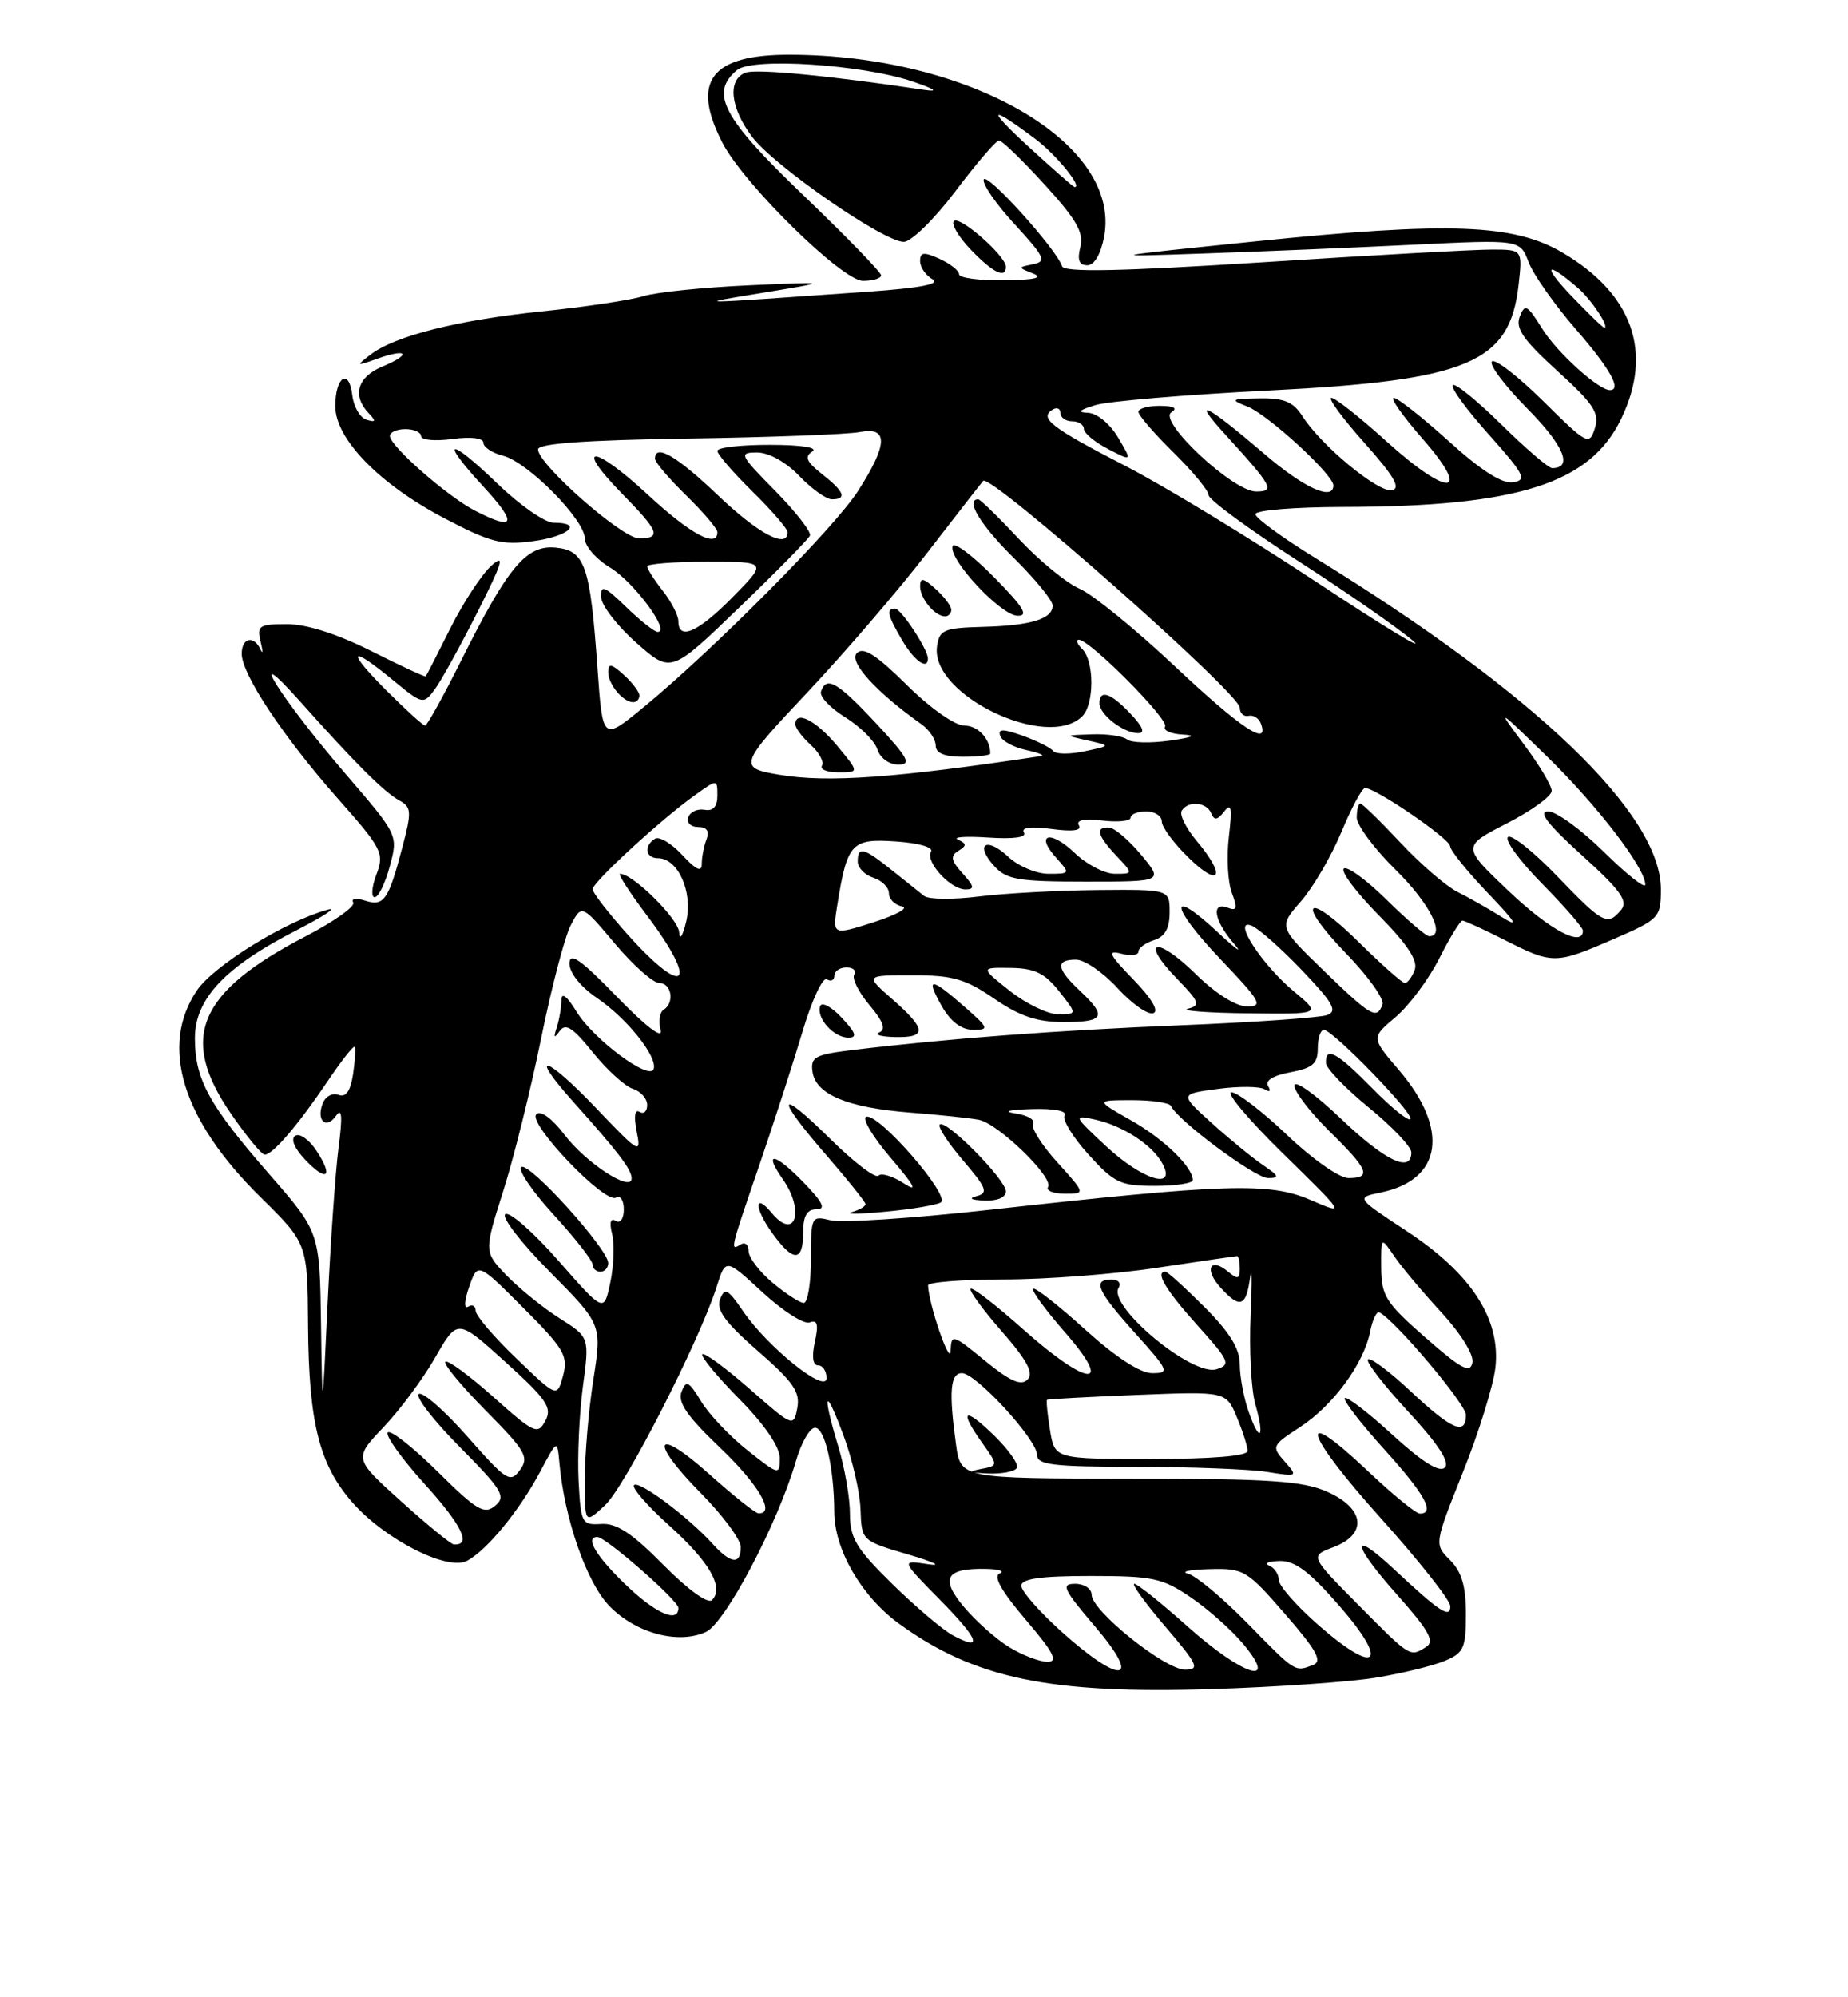<?xml version="1.0" encoding="UTF-8" standalone="no"?>
<!DOCTYPE svg PUBLIC "-//W3C//DTD SVG 1.1//EN" "http://www.w3.org/Graphics/SVG/1.1/DTD/svg11.dtd" >
<svg xmlns="http://www.w3.org/2000/svg" xmlns:xlink="http://www.w3.org/1999/xlink" version="1.1" viewBox="0 0 237 256">
 <g >
 <path fill="currentColor"
d=" M 176.50 215.02 C 179.80 214.48 183.74 213.52 185.25 212.89 C 187.72 211.87 188.00 211.26 188.00 206.88 C 188.00 203.30 187.46 201.46 185.96 199.96 C 183.93 197.93 183.93 197.93 187.61 188.71 C 189.64 183.65 191.51 177.61 191.78 175.30 C 192.48 169.07 188.69 163.24 180.43 157.81 C 173.89 153.50 173.89 153.50 177.06 152.85 C 184.95 151.24 185.92 144.77 179.41 137.16 C 175.85 133.00 175.85 133.00 178.97 130.37 C 180.69 128.92 183.21 125.55 184.57 122.87 C 185.92 120.19 187.27 118.00 187.55 118.00 C 187.83 118.00 190.29 119.13 193.00 120.50 C 199.12 123.60 199.49 123.60 206.93 120.37 C 212.81 117.82 213.00 117.62 213.00 113.98 C 213.00 104.31 196.88 88.85 168.75 71.56 C 164.49 68.94 161.00 66.39 161.00 65.90 C 161.00 65.40 166.06 64.99 172.25 64.98 C 194.62 64.94 203.88 62.01 207.90 53.70 C 212.04 45.15 209.39 37.66 200.35 32.36 C 194.10 28.70 185.79 28.40 161.00 30.94 C 141.50 32.94 141.50 32.94 154.50 32.49 C 161.65 32.25 173.67 31.74 181.22 31.37 C 194.94 30.70 194.94 30.70 196.04 33.60 C 196.64 35.19 199.36 39.05 202.07 42.17 C 206.48 47.24 208.03 50.00 206.46 50.00 C 204.99 50.00 199.63 45.13 197.76 42.10 C 195.87 39.06 195.56 38.89 194.90 40.59 C 194.33 42.09 195.36 43.58 199.72 47.54 C 204.41 51.80 205.15 52.94 204.53 54.90 C 203.82 57.13 203.55 56.99 197.92 51.42 C 194.69 48.23 191.73 45.94 191.33 46.33 C 190.94 46.73 193.01 49.47 195.93 52.43 C 200.58 57.14 201.76 60.00 199.05 60.00 C 198.59 60.00 195.66 57.48 192.54 54.41 C 189.41 51.33 186.61 49.06 186.31 49.36 C 186.00 49.66 188.09 52.52 190.94 55.70 C 195.51 60.82 195.87 61.54 194.04 61.82 C 192.66 62.04 189.93 60.30 185.82 56.57 C 182.43 53.51 179.25 51.00 178.75 51.00 C 178.25 51.00 179.92 53.36 182.45 56.25 C 188.88 63.59 185.81 63.81 177.82 56.58 C 174.43 53.51 171.25 51.00 170.75 51.00 C 170.25 51.00 172.15 53.59 174.97 56.75 C 178.78 61.02 179.70 62.59 178.51 62.83 C 176.79 63.19 169.41 57.10 167.02 53.33 C 165.85 51.50 164.68 51.01 161.52 51.06 C 157.83 51.12 157.70 51.21 160.00 52.12 C 162.62 53.15 171.00 60.84 171.00 62.21 C 171.00 64.26 167.25 62.56 162.14 58.17 C 154.72 51.82 152.65 50.77 157.05 55.60 C 163.22 62.37 163.57 63.00 161.08 63.00 C 158.13 63.00 148.46 53.96 150.22 52.85 C 151.06 52.31 150.56 52.03 148.75 52.02 C 147.24 52.01 146.00 52.36 146.00 52.79 C 146.00 53.23 148.03 55.57 150.50 58.00 C 152.97 60.43 155.00 62.89 155.00 63.46 C 155.00 64.03 160.14 67.81 166.42 71.86 C 172.70 75.91 179.34 80.52 181.17 82.10 C 183.00 83.68 177.53 80.35 169.00 74.71 C 160.47 69.07 149.36 62.31 144.29 59.70 C 134.81 54.81 133.23 53.59 134.98 52.51 C 135.54 52.16 136.00 52.36 136.00 52.94 C 136.00 53.52 136.68 54.00 137.50 54.00 C 138.32 54.00 139.00 54.44 139.00 54.97 C 139.00 55.51 140.40 56.67 142.10 57.55 C 145.21 59.16 145.21 59.16 143.39 56.08 C 142.36 54.33 140.69 52.96 139.53 52.91 C 138.09 52.85 138.36 52.57 140.50 51.92 C 142.15 51.42 152.17 50.58 162.77 50.05 C 188.33 48.76 193.62 46.52 194.75 36.54 C 195.26 32.00 195.26 32.00 191.38 31.99 C 189.25 31.98 176.04 32.71 162.04 33.61 C 143.69 34.78 136.48 34.93 136.21 34.13 C 135.47 31.90 126.51 21.98 126.16 23.01 C 125.97 23.59 127.76 26.19 130.15 28.77 C 133.98 32.94 134.25 33.52 132.49 33.87 C 130.51 34.27 130.51 34.27 132.50 35.06 C 133.86 35.61 132.66 35.88 128.75 35.93 C 125.59 35.97 123.00 35.62 123.00 35.16 C 123.00 34.70 121.88 33.81 120.50 33.18 C 118.47 32.26 118.00 32.31 118.00 33.47 C 118.00 34.26 118.72 35.30 119.60 35.80 C 120.68 36.40 118.01 36.91 111.46 37.38 C 87.95 39.03 88.75 39.02 98.00 37.50 C 106.50 36.10 106.50 36.10 96.01 36.57 C 90.25 36.83 84.17 37.45 82.51 37.96 C 80.86 38.47 75.00 39.34 69.50 39.91 C 58.64 41.03 50.60 43.06 47.48 45.48 C 45.62 46.92 45.67 46.95 48.39 45.98 C 52.30 44.58 52.83 45.41 49.03 46.99 C 45.85 48.30 45.14 50.69 47.25 52.93 C 48.26 53.99 48.21 54.16 47.00 53.80 C 46.17 53.55 45.36 52.14 45.18 50.66 C 44.77 47.13 43.00 48.27 43.00 52.06 C 43.00 56.24 48.61 62.02 56.90 66.38 C 62.91 69.54 64.36 69.91 68.39 69.36 C 72.95 68.74 74.87 67.00 71.00 67.00 C 69.89 67.00 66.66 64.76 63.82 62.01 C 57.46 55.89 56.27 56.17 62.04 62.42 C 66.41 67.17 66.05 68.11 60.89 65.44 C 57.35 63.61 50.00 57.16 50.00 55.88 C 50.00 55.40 50.90 55.00 52.00 55.00 C 53.10 55.00 54.00 55.41 54.00 55.90 C 54.00 56.40 55.80 56.57 58.00 56.27 C 60.41 55.95 62.00 56.14 62.00 56.76 C 62.00 57.32 63.14 58.07 64.53 58.42 C 67.68 59.21 75.00 66.62 75.00 69.02 C 75.00 70.00 76.46 71.68 78.25 72.75 C 81.28 74.57 86.04 81.00 84.35 81.00 C 83.94 81.00 82.11 79.56 80.30 77.80 C 77.50 75.09 77.01 74.90 77.09 76.55 C 77.15 77.62 79.18 80.26 81.62 82.40 C 86.05 86.31 86.05 86.31 94.77 77.90 C 99.57 73.28 103.66 69.12 103.87 68.65 C 104.07 68.19 102.06 65.60 99.40 62.90 C 94.84 58.27 94.71 58.00 97.10 58.00 C 98.60 58.00 100.79 59.22 102.50 61.00 C 104.08 62.65 105.96 64.00 106.69 64.00 C 108.67 64.00 108.28 63.01 105.42 60.76 C 103.42 59.19 103.14 58.53 104.17 57.88 C 104.97 57.37 102.82 57.02 98.75 57.02 C 95.04 57.01 92.00 57.36 92.00 57.79 C 92.00 58.23 94.03 60.57 96.50 63.00 C 98.97 65.43 101.00 67.77 101.00 68.21 C 101.00 70.41 97.25 68.42 92.09 63.50 C 86.76 58.42 84.00 56.82 84.00 58.80 C 84.00 59.24 85.80 61.35 88.00 63.50 C 90.20 65.65 92.00 67.76 92.00 68.20 C 92.00 70.33 88.54 68.47 83.03 63.36 C 76.06 56.92 73.50 56.87 79.81 63.31 C 84.55 68.13 84.87 69.00 81.94 69.00 C 79.78 69.00 69.00 59.51 69.00 57.60 C 69.00 56.85 75.04 56.41 88.25 56.21 C 98.84 56.05 108.74 55.67 110.25 55.38 C 113.96 54.65 113.89 56.93 110.04 62.93 C 106.99 67.69 91.40 83.38 82.40 90.76 C 77.29 94.94 77.29 94.94 76.63 85.72 C 75.69 72.46 75.04 70.57 71.28 70.19 C 67.50 69.82 65.15 72.62 59.10 84.75 C 56.83 89.29 54.77 93.00 54.52 93.00 C 54.26 93.00 52.03 90.97 49.55 88.50 C 44.34 83.28 44.80 82.56 50.40 87.18 C 54.15 90.27 54.30 90.31 55.71 88.43 C 56.51 87.37 58.98 82.90 61.21 78.50 C 64.45 72.09 64.81 70.90 63.02 72.50 C 61.79 73.60 59.43 77.20 57.77 80.50 C 56.12 83.80 54.69 86.59 54.60 86.69 C 54.52 86.80 51.37 85.34 47.60 83.44 C 43.26 81.26 39.32 80.00 36.81 80.00 C 33.22 80.00 32.92 80.20 33.42 82.25 C 33.73 83.49 33.72 83.94 33.41 83.25 C 32.55 81.38 31.00 81.74 31.00 83.80 C 31.00 86.42 36.35 94.47 43.31 102.34 C 49.02 108.79 49.31 109.35 48.27 112.09 C 47.67 113.69 47.57 115.00 48.05 115.00 C 48.53 115.00 49.41 113.21 49.99 111.02 C 51.07 107.04 51.07 107.04 44.28 99.15 C 35.97 89.48 31.00 81.53 38.57 90.00 C 45.60 97.88 49.25 101.52 51.22 102.60 C 52.78 103.46 52.81 104.02 51.58 108.68 C 49.81 115.40 49.24 116.21 46.79 115.43 C 45.67 115.08 45.00 115.18 45.30 115.67 C 45.60 116.16 42.88 118.09 39.27 119.97 C 25.38 127.17 22.91 133.00 29.62 142.74 C 31.61 145.63 33.56 148.00 33.95 148.00 C 34.97 148.00 38.22 144.21 41.95 138.68 C 43.73 136.03 45.32 134.00 45.48 134.18 C 45.63 134.36 45.54 135.93 45.28 137.68 C 44.94 139.87 44.36 140.69 43.41 140.33 C 42.64 140.03 41.73 140.53 41.38 141.44 C 40.53 143.66 41.85 144.81 43.13 142.97 C 43.85 141.94 43.94 143.14 43.43 147.00 C 43.03 150.03 42.40 159.03 42.02 167.00 C 41.34 181.50 41.34 181.50 41.17 169.71 C 41.00 157.92 41.00 157.92 34.57 150.54 C 26.80 141.64 25.00 138.35 25.00 133.08 C 25.00 128.02 28.86 123.92 38.07 119.21 C 41.60 117.39 43.38 116.22 42.00 116.60 C 36.57 118.10 27.40 123.77 25.25 126.96 C 20.45 134.08 23.37 143.56 33.41 153.44 C 39.44 159.38 39.44 159.38 39.51 169.94 C 39.60 182.38 40.95 187.74 45.20 192.58 C 49.39 197.34 57.38 201.40 59.91 200.05 C 62.47 198.68 66.64 193.58 69.28 188.62 C 71.47 184.50 71.47 184.50 71.74 187.50 C 72.40 194.75 75.25 202.88 78.17 205.87 C 81.57 209.34 86.98 210.79 90.53 209.17 C 93.02 208.03 99.75 195.27 102.08 187.25 C 102.76 184.91 103.86 183.00 104.53 183.00 C 105.79 183.00 106.97 188.16 106.99 193.79 C 107.01 198.62 110.47 204.60 115.28 208.10 C 124.97 215.14 134.62 217.15 155.50 216.49 C 163.75 216.23 173.20 215.57 176.50 215.02 Z  M 40.59 147.50 C 39.67 146.09 38.45 145.22 37.88 145.57 C 37.25 145.96 37.73 147.15 39.10 148.60 C 41.91 151.59 42.83 150.91 40.59 147.50 Z  M 82.00 89.15 C 82.00 88.69 81.10 87.50 80.00 86.50 C 78.41 85.06 78.00 84.99 78.00 86.15 C 78.00 87.71 79.90 90.00 81.20 90.00 C 81.64 90.00 82.00 89.62 82.00 89.15 Z  M 113.00 35.29 C 113.00 34.91 108.50 30.27 103.00 25.00 C 92.64 15.07 90.98 11.92 94.53 8.98 C 96.48 7.35 110.58 8.27 117.00 10.44 C 119.96 11.45 120.47 11.81 118.50 11.52 C 106.48 9.71 96.96 8.80 95.61 9.32 C 93.26 10.22 93.64 13.84 96.49 17.58 C 99.36 21.34 113.33 31.00 115.90 31.00 C 116.86 31.00 119.82 28.10 122.54 24.50 C 125.24 20.92 127.75 18.00 128.12 18.00 C 128.50 18.00 131.13 20.55 133.97 23.66 C 138.05 28.13 139.01 29.80 138.55 31.66 C 138.13 33.32 138.39 34.00 139.44 34.00 C 140.34 34.00 141.17 32.59 141.60 30.34 C 143.84 18.36 124.35 7.07 101.32 7.02 C 91.19 6.99 88.57 10.39 92.65 18.30 C 95.37 23.59 108.01 36.00 110.67 36.00 C 111.95 36.00 113.00 35.68 113.00 35.29 Z  M 129.00 34.19 C 129.00 32.81 123.06 27.60 122.33 28.33 C 121.96 28.71 122.93 30.37 124.51 32.01 C 127.34 34.96 129.00 35.77 129.00 34.19 Z  M 136.23 209.22 C 133.33 206.62 130.97 203.94 130.98 203.25 C 130.99 202.35 133.45 202.00 139.85 202.00 C 147.86 202.00 149.08 202.26 152.73 204.75 C 154.95 206.26 157.99 208.96 159.47 210.75 C 164.07 216.27 159.41 214.80 152.34 208.50 C 148.95 205.47 145.86 203.00 145.47 203.00 C 145.08 203.00 146.87 205.47 149.46 208.50 C 153.64 213.39 153.91 214.00 151.97 214.00 C 149.40 214.00 140.00 206.46 140.00 204.41 C 140.00 203.63 139.05 203.00 137.88 203.00 C 136.03 203.00 136.36 203.70 140.46 208.50 C 146.52 215.59 143.86 216.05 136.23 209.22 Z  M 160.02 208.10 C 156.84 204.85 153.40 201.98 152.37 201.71 C 151.34 201.45 152.57 201.18 155.10 201.12 C 159.52 201.00 159.90 201.23 164.83 206.90 C 168.87 211.55 169.63 212.93 168.40 213.40 C 166.04 214.31 166.19 214.40 160.02 208.10 Z  M 129.46 211.14 C 127.78 210.12 125.17 207.80 123.64 205.99 C 120.52 202.28 121.28 200.98 126.50 201.09 C 128.15 201.13 128.92 201.39 128.21 201.68 C 127.34 202.02 128.43 203.95 131.54 207.60 C 135.14 211.81 135.75 213.00 134.33 213.00 C 133.32 212.99 131.13 212.16 129.46 211.14 Z  M 169.14 208.34 C 166.31 205.87 164.00 203.24 164.00 202.51 C 164.00 201.77 163.44 200.94 162.75 200.66 C 162.06 200.38 162.67 200.12 164.10 200.08 C 166.07 200.02 167.93 201.42 171.83 205.90 C 178.25 213.28 176.55 214.82 169.14 208.34 Z  M 174.22 205.72 C 167.99 199.44 167.99 199.44 171.00 198.31 C 175.39 196.65 175.05 193.37 170.25 191.22 C 167.11 189.81 162.95 189.53 144.85 189.52 C 123.20 189.50 123.20 189.50 122.60 185.11 C 121.67 178.33 121.87 176.00 123.37 176.00 C 125.17 176.00 133.00 184.52 133.00 186.48 C 133.00 187.76 135.00 188.00 145.75 188.01 C 152.76 188.02 160.30 188.31 162.50 188.66 C 166.43 189.29 166.47 189.26 164.75 187.32 C 163.05 185.40 163.12 185.26 166.72 182.92 C 170.94 180.17 174.88 174.83 175.71 170.71 C 176.01 169.18 176.54 168.05 176.89 168.21 C 178.82 169.11 188.00 179.96 188.00 181.35 C 188.00 184.04 186.21 183.28 180.94 178.35 C 178.21 175.79 175.73 173.94 175.43 174.23 C 175.14 174.53 177.46 177.54 180.60 180.93 C 184.44 185.08 185.97 187.43 185.30 188.10 C 184.62 188.78 182.43 187.42 178.61 183.93 C 175.49 181.07 172.72 178.94 172.47 179.20 C 172.21 179.45 174.48 182.40 177.50 185.74 C 182.73 191.51 184.11 194.00 182.09 194.00 C 181.59 194.00 178.57 191.53 175.38 188.51 C 166.15 179.79 167.20 183.60 177.02 194.52 C 181.96 200.01 186.00 205.12 186.00 205.87 C 186.00 207.50 184.65 206.61 178.77 201.12 C 173.11 195.83 173.37 197.89 179.18 204.41 C 183.24 208.97 184.03 210.37 182.91 211.08 C 180.81 212.41 180.91 212.47 174.22 205.72 Z  M 130.40 188.16 C 130.69 187.70 129.36 185.81 127.46 183.96 C 123.60 180.22 122.94 180.71 126.02 185.02 C 128.03 187.86 128.03 187.86 125.77 188.29 C 124.08 188.62 124.31 188.76 126.69 188.86 C 128.45 188.94 130.12 188.62 130.40 188.16 Z  M 122.19 209.60 C 120.92 208.92 117.43 205.96 114.44 203.03 C 109.80 198.48 109.00 197.15 109.00 194.01 C 109.00 191.98 108.33 188.11 107.51 185.41 C 105.38 178.38 105.79 177.53 108.18 184.00 C 109.31 187.03 110.29 191.30 110.36 193.49 C 110.50 197.49 110.51 197.49 116.50 199.25 C 119.80 200.22 120.93 200.78 119.02 200.49 C 115.53 199.96 115.53 199.96 120.46 204.96 C 125.57 210.14 126.16 211.72 122.19 209.60 Z  M 80.12 203.00 C 76.38 199.38 75.00 197.00 76.61 197.00 C 77.69 197.00 87.00 205.15 87.00 206.09 C 87.00 208.12 84.01 206.77 80.12 203.00 Z  M 85.07 200.57 C 81.07 196.52 79.07 195.20 77.11 195.33 C 74.61 195.49 74.49 195.25 74.20 189.80 C 74.04 186.66 74.29 181.24 74.75 177.75 C 75.60 171.40 75.60 171.40 71.81 169.00 C 69.72 167.68 66.67 165.22 65.03 163.54 C 62.06 160.47 62.06 160.47 64.53 152.69 C 65.89 148.42 68.08 139.59 69.40 133.09 C 70.72 126.58 72.43 120.05 73.20 118.58 C 74.61 115.90 74.61 115.90 78.86 120.95 C 81.20 123.73 83.77 126.00 84.56 126.00 C 86.14 126.00 86.54 128.55 85.09 129.44 C 84.60 129.75 84.43 130.91 84.72 132.03 C 85.04 133.27 82.86 131.61 79.14 127.78 C 74.45 122.95 73.04 121.96 73.03 123.50 C 73.02 124.68 74.47 126.49 76.55 127.91 C 80.44 130.55 84.35 135.46 83.83 137.02 C 83.31 138.57 76.10 133.21 73.94 129.67 C 72.73 127.69 72.01 127.13 72.00 128.17 C 72.00 129.09 71.73 130.66 71.41 131.67 C 70.96 133.03 71.06 133.16 71.78 132.15 C 72.53 131.10 73.47 131.70 76.02 134.88 C 77.83 137.12 80.14 139.23 81.15 139.55 C 82.17 139.87 83.00 140.81 83.00 141.63 C 83.00 142.45 82.56 142.84 82.02 142.51 C 81.40 142.13 81.27 143.08 81.65 145.02 C 82.25 148.00 82.01 147.87 76.48 142.06 C 69.95 135.21 67.59 134.60 73.60 141.31 C 79.33 147.71 81.00 149.90 81.00 151.04 C 81.00 152.87 75.17 149.09 72.40 145.45 C 70.77 143.32 69.33 142.27 68.78 142.82 C 67.63 143.97 77.59 154.37 79.00 153.50 C 79.55 153.16 80.00 153.84 80.00 155.00 C 80.00 156.21 79.55 156.84 78.96 156.48 C 78.30 156.07 78.13 156.68 78.50 158.17 C 78.82 159.45 78.72 162.24 78.27 164.37 C 77.46 168.25 77.46 168.25 71.64 161.62 C 68.44 157.97 65.37 155.27 64.81 155.62 C 64.25 155.96 66.81 159.28 70.49 162.99 C 77.19 169.75 77.19 169.75 76.10 176.81 C 75.49 180.70 75.00 186.46 75.00 189.62 C 75.00 195.35 75.00 195.35 77.60 192.92 C 80.18 190.52 89.72 171.84 91.92 164.89 C 93.06 161.28 93.06 161.28 97.78 165.63 C 100.38 168.03 103.10 169.77 103.83 169.50 C 104.83 169.12 105.00 169.74 104.50 172.00 C 104.09 173.89 104.24 175.00 104.92 175.00 C 105.51 175.00 106.00 175.73 106.00 176.63 C 106.00 178.74 98.46 172.70 95.27 168.02 C 93.34 165.20 92.94 165.00 92.34 166.54 C 91.83 167.90 93.01 169.51 97.19 173.16 C 101.74 177.12 102.64 178.42 102.25 180.47 C 101.78 182.93 101.69 182.90 96.16 178.04 C 93.07 175.34 90.34 173.33 90.08 173.58 C 89.83 173.84 91.95 176.41 94.81 179.31 C 98.04 182.58 100.00 185.43 100.00 186.87 C 100.00 189.11 99.90 189.09 95.87 185.90 C 93.60 184.10 90.92 181.28 89.92 179.62 C 88.33 177.01 87.99 176.85 87.40 178.40 C 86.88 179.74 88.14 181.55 92.36 185.57 C 97.31 190.30 99.52 194.09 97.25 193.96 C 96.84 193.93 94.03 191.69 91.00 188.98 C 83.98 182.69 83.12 184.54 89.88 191.38 C 92.70 194.23 95.00 197.34 95.00 198.28 C 95.00 200.59 93.71 200.45 91.40 197.89 C 88.30 194.46 81.95 189.71 81.31 190.35 C 80.99 190.68 83.01 193.00 85.81 195.52 C 91.00 200.18 92.90 203.50 91.31 205.09 C 90.79 205.61 88.20 203.74 85.07 200.57 Z  M 78.00 161.89 C 78.00 160.11 67.90 148.94 66.87 149.58 C 66.36 149.90 68.20 152.63 70.97 155.66 C 73.74 158.68 76.00 161.57 76.00 162.08 C 76.00 162.59 76.45 163.00 77.00 163.00 C 77.55 163.00 78.00 162.50 78.00 161.89 Z  M 51.43 192.42 C 45.36 186.95 45.36 186.95 49.19 182.92 C 51.30 180.71 54.29 176.67 55.84 173.95 C 58.67 169.01 58.67 169.01 64.83 174.58 C 70.14 179.39 70.84 180.43 69.94 182.11 C 68.96 183.94 68.52 183.73 63.27 179.05 C 60.17 176.29 57.41 174.26 57.12 174.54 C 56.84 174.82 59.18 177.65 62.32 180.82 C 67.43 185.98 67.88 186.78 66.68 188.42 C 65.44 190.12 64.95 189.81 59.99 184.18 C 57.05 180.84 54.23 178.36 53.72 178.67 C 53.21 178.99 55.57 182.04 58.95 185.45 C 64.43 190.98 64.93 191.81 63.50 193.00 C 62.10 194.16 61.14 193.59 56.14 188.64 C 52.98 185.51 50.09 183.24 49.73 183.60 C 49.37 183.97 51.52 186.97 54.51 190.27 C 59.27 195.53 60.51 198.12 58.19 197.95 C 57.81 197.92 54.77 195.43 51.43 192.42 Z  M 134.66 183.30 C 134.33 181.27 134.16 179.52 134.28 179.42 C 134.40 179.32 139.62 179.04 145.87 178.79 C 157.24 178.34 157.24 178.34 158.62 181.64 C 159.38 183.45 160.00 185.40 160.00 185.97 C 160.00 186.62 155.47 187.00 147.63 187.00 C 135.26 187.00 135.26 187.00 134.66 183.30 Z  M 160.12 180.90 C 159.50 179.14 159.00 176.43 159.00 174.88 C 159.00 172.86 157.71 170.76 154.47 167.53 C 151.98 165.04 149.73 163.00 149.47 163.00 C 148.10 163.00 149.47 165.31 153.52 169.82 C 157.69 174.45 157.89 174.90 156.01 175.50 C 152.93 176.47 142.02 167.40 143.46 165.06 C 143.82 164.48 143.42 164.00 142.56 164.00 C 140.06 164.00 140.70 165.45 145.59 170.89 C 149.92 175.70 150.04 176.00 147.76 176.00 C 146.22 176.00 143.08 173.95 139.13 170.38 C 135.71 167.28 132.72 164.95 132.49 165.18 C 132.25 165.41 134.11 167.94 136.61 170.80 C 142.96 178.06 139.52 177.79 131.20 170.37 C 127.74 167.29 124.72 164.95 124.48 165.18 C 124.25 165.41 126.05 167.88 128.48 170.65 C 131.75 174.39 132.60 176.00 131.77 176.83 C 130.94 177.66 129.52 177.03 126.32 174.41 C 122.13 170.97 122.00 170.94 121.91 173.18 C 121.84 175.13 119.08 167.10 119.02 164.75 C 119.01 164.34 123.39 164.00 128.75 163.99 C 134.11 163.99 142.96 163.32 148.41 162.49 C 153.86 161.67 158.48 161.00 158.66 161.00 C 158.85 161.00 159.00 161.73 159.00 162.62 C 159.00 163.96 158.73 164.02 157.48 162.98 C 155.19 161.08 154.41 162.69 156.49 164.99 C 159.01 167.78 159.81 167.52 160.32 163.75 C 160.56 161.96 160.59 164.12 160.39 168.54 C 160.19 172.97 160.46 178.11 160.99 179.98 C 162.25 184.36 161.57 185.08 160.12 180.90 Z  M 66.23 174.12 C 63.35 171.37 61.00 168.61 61.00 168.00 C 61.00 167.38 60.57 167.15 60.04 167.48 C 59.49 167.82 59.54 166.74 60.17 164.93 C 61.27 161.79 61.27 161.79 67.12 167.64 C 72.35 172.88 72.89 173.80 72.21 176.32 C 71.45 179.14 71.45 179.14 66.23 174.12 Z  M 182.83 171.46 C 177.73 167.00 177.16 166.10 177.13 162.50 C 177.10 158.50 177.10 158.50 178.80 161.00 C 179.73 162.38 182.45 165.61 184.83 168.19 C 187.35 170.92 189.03 173.63 188.83 174.65 C 188.55 176.08 187.41 175.47 182.83 171.46 Z  M 99.08 164.41 C 97.38 162.99 96.00 161.16 96.00 160.35 C 96.00 159.54 95.55 159.16 95.00 159.50 C 93.60 160.36 93.61 160.33 97.38 149.35 C 99.23 143.93 101.73 136.22 102.92 132.22 C 104.11 128.21 105.51 125.20 106.04 125.52 C 106.57 125.85 107.00 125.64 107.00 125.06 C 107.00 124.48 107.70 124.00 108.56 124.00 C 109.42 124.00 109.86 124.41 109.55 124.92 C 109.24 125.42 110.12 127.18 111.51 128.83 C 113.29 130.95 113.66 131.97 112.76 132.33 C 112.07 132.61 112.96 132.88 114.75 132.92 C 118.91 133.02 118.85 131.95 114.47 128.10 C 110.93 125.00 110.93 125.00 117.04 125.00 C 122.18 125.00 123.82 125.47 127.50 128.00 C 130.78 130.26 132.99 131.00 136.43 131.00 C 141.65 131.00 142.01 130.30 138.50 127.00 C 135.48 124.17 135.33 123.00 137.99 123.00 C 139.08 123.00 141.48 124.64 143.31 126.64 C 145.15 128.65 147.21 130.10 147.90 129.87 C 148.67 129.61 147.71 127.98 145.35 125.55 C 142.22 122.33 141.95 121.75 143.78 122.23 C 145.00 122.55 146.00 122.44 146.00 121.97 C 146.00 121.51 146.90 120.85 148.00 120.50 C 149.40 120.06 150.00 118.99 150.00 116.93 C 150.00 114.00 150.00 114.00 140.75 114.08 C 135.66 114.13 128.81 114.50 125.52 114.91 C 122.24 115.32 119.09 115.29 118.52 114.84 C 117.96 114.40 116.09 112.90 114.36 111.52 C 110.74 108.62 110.00 108.44 110.00 110.43 C 110.00 111.22 110.90 112.15 112.00 112.50 C 113.10 112.85 114.00 113.75 114.00 114.49 C 114.00 115.24 114.76 116.00 115.68 116.18 C 116.61 116.36 114.98 117.26 112.06 118.20 C 106.76 119.89 106.76 119.89 107.38 116.00 C 108.66 108.04 109.19 107.46 114.88 107.85 C 117.84 108.05 119.75 108.60 119.40 109.16 C 118.62 110.42 121.88 114.00 123.81 114.00 C 125.03 114.00 124.96 113.61 123.44 111.94 C 121.96 110.30 121.85 109.71 122.90 109.06 C 123.99 108.39 123.99 108.13 122.86 107.62 C 122.11 107.28 123.85 107.16 126.72 107.35 C 130.03 107.57 131.71 107.33 131.31 106.70 C 130.92 106.06 132.20 105.90 134.85 106.25 C 137.57 106.62 138.78 106.45 138.36 105.78 C 137.96 105.12 139.03 104.90 141.36 105.17 C 143.36 105.41 145.00 105.24 145.00 104.80 C 145.00 104.36 145.90 104.00 147.00 104.00 C 148.10 104.00 149.00 104.59 149.00 105.30 C 149.00 106.02 150.57 108.13 152.50 110.00 C 156.51 113.89 157.25 112.27 153.49 107.81 C 152.11 106.17 151.24 104.42 151.55 103.92 C 152.37 102.58 154.75 102.79 155.34 104.25 C 155.72 105.19 156.13 105.13 157.01 104.00 C 157.91 102.83 158.04 103.53 157.60 107.24 C 157.29 109.85 157.46 113.09 157.98 114.44 C 158.73 116.43 158.63 116.80 157.46 116.35 C 155.27 115.51 155.70 118.02 158.24 120.94 C 159.47 122.35 158.57 121.73 156.25 119.56 C 149.80 113.54 150.01 116.11 156.53 122.95 C 161.68 128.35 162.05 129.00 159.94 129.00 C 158.51 129.00 155.89 127.35 153.31 124.81 C 148.29 119.89 146.10 120.45 150.92 125.42 C 153.83 128.42 154.00 128.87 152.36 129.29 C 151.33 129.55 154.77 129.82 159.98 129.88 C 169.46 130.00 169.46 130.00 165.98 127.11 C 161.80 123.64 157.93 117.65 160.50 118.64 C 161.38 118.98 164.30 121.56 166.99 124.38 C 171.00 128.58 171.57 129.61 170.19 130.11 C 169.26 130.44 160.85 131.03 151.50 131.41 C 135.49 132.06 121.33 133.13 109.20 134.60 C 104.53 135.17 103.93 135.50 104.20 137.36 C 104.61 140.27 108.66 141.97 116.71 142.60 C 120.44 142.89 124.42 143.31 125.55 143.53 C 128.04 144.03 135.16 150.93 134.41 152.14 C 134.12 152.61 135.09 153.00 136.56 153.00 C 139.23 153.00 139.23 153.00 135.58 148.96 C 133.57 146.74 132.18 144.52 132.48 144.03 C 132.79 143.54 131.79 142.95 130.27 142.72 C 128.56 142.46 129.35 142.24 132.31 142.15 C 135.16 142.06 136.88 142.39 136.53 142.96 C 136.20 143.49 137.57 145.74 139.58 147.96 C 142.90 151.63 143.68 152.00 148.12 152.00 C 150.80 152.00 152.99 151.66 152.98 151.25 C 152.93 149.53 149.21 145.95 145.00 143.57 C 140.50 141.02 140.50 141.02 145.17 141.01 C 147.73 141.01 149.98 141.34 150.17 141.75 C 150.98 143.58 160.96 151.00 162.61 151.00 C 164.14 151.00 164.03 150.72 161.97 149.33 C 160.61 148.40 157.65 145.98 155.39 143.94 C 151.28 140.22 151.28 140.22 156.17 139.57 C 158.86 139.21 161.57 139.23 162.19 139.62 C 162.85 140.03 163.03 139.86 162.63 139.21 C 162.20 138.51 163.26 137.85 165.47 137.44 C 168.34 136.90 169.00 136.33 169.00 134.39 C 169.00 133.07 169.35 132.00 169.78 132.00 C 170.94 132.00 181.47 142.87 180.88 143.45 C 180.60 143.73 178.40 141.94 175.98 139.48 C 171.47 134.88 169.96 134.06 170.05 136.25 C 170.08 136.94 172.55 139.51 175.55 141.96 C 178.55 144.41 181.00 146.99 181.00 147.71 C 181.00 150.41 177.64 148.80 171.93 143.35 C 168.67 140.24 166.00 138.35 166.00 139.14 C 166.00 139.93 168.03 142.57 170.50 145.00 C 175.52 149.93 175.95 151.00 172.93 151.00 C 171.78 151.00 168.28 148.55 165.09 145.50 C 161.91 142.47 158.69 140.00 157.93 140.00 C 157.16 140.00 160.15 143.55 164.57 147.88 C 172.62 155.76 172.62 155.76 168.06 153.80 C 162.81 151.53 157.30 151.70 126.77 155.08 C 117.01 156.16 107.90 156.76 106.52 156.41 C 104.05 155.80 104.00 155.90 104.00 161.39 C 104.00 164.48 103.58 167.00 103.08 167.00 C 102.57 167.00 100.77 165.83 99.08 164.41 Z  M 103.00 158.00 C 103.00 155.85 103.48 155.00 104.70 155.00 C 105.97 155.00 105.55 154.13 103.01 151.51 C 99.33 147.72 97.84 147.51 100.40 151.16 C 103.24 155.22 101.98 159.09 98.98 155.48 C 96.73 152.77 96.71 154.79 98.96 157.94 C 101.71 161.81 103.00 161.82 103.00 158.00 Z  M 120.64 154.13 C 122.02 153.37 112.67 142.61 111.09 143.14 C 110.51 143.34 111.92 145.71 114.24 148.42 C 117.35 152.06 117.78 152.90 115.89 151.66 C 114.49 150.75 113.03 150.31 112.65 150.69 C 112.26 151.07 109.49 148.95 106.48 145.98 C 99.63 139.21 99.35 140.45 106.00 148.09 C 108.75 151.26 111.00 154.07 111.00 154.35 C 111.00 154.63 110.21 155.08 109.25 155.36 C 108.29 155.64 110.20 155.62 113.50 155.31 C 116.80 155.01 120.01 154.47 120.64 154.13 Z  M 129.00 152.70 C 129.00 151.19 121.28 143.39 120.52 144.14 C 120.24 144.42 121.59 146.50 123.52 148.75 C 126.53 152.27 126.78 152.91 125.26 153.31 C 124.16 153.60 124.53 153.81 126.25 153.88 C 127.90 153.95 129.00 153.48 129.00 152.70 Z  M 107.94 130.44 C 106.62 129.03 105.38 128.37 105.18 128.97 C 104.67 130.49 106.92 133.00 108.80 133.00 C 109.98 133.00 109.77 132.39 107.94 130.44 Z  M 123.65 129.00 C 119.34 125.22 118.65 125.21 120.80 128.99 C 121.91 130.94 123.30 131.99 124.78 131.99 C 126.91 132.00 126.83 131.79 123.65 129.00 Z  M 146.35 109.57 C 144.78 107.69 142.94 106.11 142.25 106.07 C 140.43 105.97 140.71 107.06 143.17 109.69 C 145.35 112.00 145.35 112.00 142.98 112.00 C 141.68 112.00 139.35 110.80 137.82 109.32 C 134.67 106.31 132.68 106.89 135.49 109.99 C 137.27 111.96 137.25 112.00 134.47 112.00 C 132.91 112.00 130.59 111.02 129.32 109.83 C 126.51 107.19 124.95 108.18 127.49 110.99 C 129.08 112.75 130.57 113.00 139.25 113.00 C 149.20 113.00 149.20 113.00 146.35 109.57 Z  M 141.88 146.94 C 137.67 143.03 137.61 142.89 140.35 143.48 C 143.96 144.25 147.79 146.74 149.08 149.14 C 150.93 152.60 146.53 151.25 141.88 146.94 Z  M 129.50 127.00 C 125.72 124.00 125.72 124.00 129.61 124.06 C 132.69 124.10 133.99 124.73 135.83 127.06 C 138.15 130.00 138.15 130.00 135.71 130.00 C 134.37 130.00 131.58 128.65 129.50 127.00 Z  M 169.73 124.38 C 163.97 118.80 163.97 118.80 166.83 115.54 C 168.40 113.75 170.74 109.74 172.03 106.64 C 173.32 103.54 174.68 101.00 175.07 101.00 C 176.44 101.00 185.96 107.52 185.98 108.47 C 185.99 109.00 188.14 111.66 190.75 114.40 C 194.52 118.34 194.88 118.97 192.50 117.48 C 190.85 116.45 188.32 115.02 186.88 114.30 C 185.44 113.57 182.16 110.74 179.59 107.99 C 177.02 105.25 174.71 103.00 174.46 103.00 C 174.21 103.00 174.00 103.80 174.00 104.79 C 174.00 105.77 176.25 108.79 179.00 111.50 C 183.36 115.79 185.48 120.00 183.28 120.00 C 182.89 120.00 180.43 117.89 177.81 115.31 C 175.19 112.73 172.72 110.94 172.33 111.34 C 171.94 111.73 173.97 114.43 176.85 117.34 C 180.52 121.06 181.88 123.14 181.43 124.32 C 181.08 125.24 180.51 126.00 180.17 126.00 C 179.84 126.00 177.20 123.66 174.31 120.81 C 167.50 114.08 166.03 115.41 172.69 122.27 C 175.48 125.15 177.55 128.06 177.30 128.75 C 176.57 130.72 175.86 130.31 169.73 124.38 Z  M 80.59 119.89 C 78.07 117.08 76.00 114.42 76.00 113.98 C 76.00 113.08 84.81 104.98 89.16 101.89 C 92.00 99.86 92.00 99.86 92.00 101.98 C 92.00 103.39 91.46 103.99 90.35 103.79 C 89.45 103.63 88.51 104.06 88.27 104.75 C 88.03 105.44 88.59 106.00 89.52 106.00 C 90.65 106.00 91.01 106.52 90.61 107.58 C 90.27 108.45 90.00 109.87 90.00 110.73 C 90.00 111.84 89.28 111.52 87.50 109.59 C 86.12 108.10 84.54 107.16 84.00 107.50 C 82.53 108.41 82.78 110.00 84.38 110.00 C 86.95 110.00 88.89 114.34 88.01 118.08 C 87.57 119.96 87.16 120.60 87.10 119.50 C 87.01 117.77 81.18 112.00 79.52 112.00 C 79.20 112.00 80.75 114.40 82.97 117.34 C 89.66 126.21 87.94 128.06 80.59 119.89 Z  M 193.49 114.22 C 187.48 108.50 187.48 108.50 193.24 105.54 C 196.41 103.92 199.00 102.04 199.00 101.37 C 199.00 100.70 197.37 97.98 195.38 95.33 C 191.87 90.64 191.96 90.69 198.44 97.00 C 204.90 103.30 211.00 111.25 211.00 113.39 C 211.00 113.96 208.62 112.08 205.72 109.22 C 202.81 106.35 199.59 104.00 198.55 104.00 C 197.21 104.00 198.46 105.63 202.86 109.61 C 207.82 114.10 208.83 115.50 207.91 116.61 C 206.15 118.73 205.59 118.43 199.66 112.26 C 196.62 109.11 193.80 106.87 193.38 107.29 C 192.96 107.71 194.95 110.41 197.81 113.31 C 200.66 116.20 203.00 118.89 203.00 119.28 C 203.00 121.48 198.76 119.22 193.49 114.22 Z  M 100.00 99.31 C 94.63 98.43 94.75 98.06 103.54 88.75 C 108.33 83.66 115.20 75.67 118.80 71.00 C 122.41 66.33 125.68 62.11 126.09 61.64 C 126.97 60.60 159.00 88.89 159.00 90.71 C 159.00 91.42 159.51 91.89 160.12 91.75 C 160.74 91.61 161.46 92.06 161.71 92.75 C 162.83 95.82 159.14 93.36 150.66 85.39 C 145.62 80.65 140.13 76.18 138.45 75.46 C 136.78 74.74 133.27 71.86 130.66 69.07 C 128.05 66.28 125.71 64.00 125.46 64.00 C 123.74 64.00 125.75 67.31 130.00 71.50 C 132.75 74.21 135.00 76.96 135.00 77.61 C 135.00 79.34 132.21 80.19 126.00 80.35 C 121.04 80.49 120.47 80.73 120.17 82.85 C 119.29 89.05 134.33 96.27 138.80 91.80 C 140.35 90.25 140.35 84.75 138.80 83.20 C 138.14 82.54 137.94 82.00 138.36 82.00 C 139.78 82.00 149.96 92.25 149.42 93.13 C 149.12 93.61 150.15 94.07 151.69 94.15 C 153.55 94.25 152.97 94.51 150.00 94.93 C 147.53 95.28 145.07 95.21 144.55 94.78 C 144.03 94.35 142.00 94.05 140.05 94.12 C 136.50 94.24 136.50 94.24 139.50 94.91 C 142.50 95.58 142.50 95.58 139.07 96.30 C 137.18 96.70 135.38 96.68 135.07 96.26 C 134.75 95.84 133.01 94.97 131.19 94.31 C 128.63 93.40 127.97 93.40 128.27 94.31 C 128.49 94.97 129.98 95.78 131.58 96.13 C 133.19 96.48 134.05 96.83 133.50 96.91 C 114.81 99.72 106.18 100.34 100.00 99.31 Z  M 107.35 95.57 C 104.66 92.34 102.00 90.98 102.00 92.85 C 102.00 93.31 102.89 94.49 103.98 95.48 C 105.06 96.46 105.71 97.66 105.42 98.13 C 105.12 98.61 106.08 99.00 107.54 99.00 C 110.20 99.00 110.20 99.00 107.35 95.57 Z  M 112.39 92.75 C 107.43 87.43 105.97 86.58 105.29 88.64 C 105.08 89.27 106.48 90.75 108.40 91.94 C 110.32 93.13 112.18 94.98 112.52 96.05 C 112.87 97.16 114.03 98.00 115.20 98.00 C 116.94 98.00 116.48 97.15 112.39 92.75 Z  M 127.00 96.58 C 127.00 94.70 125.42 93.00 123.67 93.00 C 122.47 93.00 119.29 90.76 116.29 87.79 C 112.37 83.92 110.73 82.87 109.89 83.71 C 108.80 84.80 112.36 88.71 118.15 92.81 C 119.17 93.53 120.00 94.76 120.00 95.56 C 120.00 96.54 121.12 97.00 123.50 97.00 C 125.42 97.00 127.00 96.81 127.00 96.58 Z  M 145.00 91.50 C 142.48 88.81 141.00 88.31 141.00 90.14 C 141.00 91.57 144.03 93.93 145.92 93.97 C 146.90 93.99 146.61 93.21 145.00 91.50 Z  M 119.00 84.40 C 119.00 83.23 115.55 78.00 114.78 78.00 C 113.62 78.00 113.82 78.88 115.72 82.10 C 117.26 84.72 119.00 85.94 119.00 84.40 Z  M 122.00 78.15 C 122.00 77.69 121.10 76.50 120.00 75.50 C 118.41 74.06 118.00 73.99 118.00 75.15 C 118.00 76.71 119.90 79.00 121.20 79.00 C 121.64 79.00 122.00 78.62 122.00 78.15 Z  M 127.47 73.97 C 124.75 71.21 122.36 69.42 122.17 70.00 C 121.61 71.66 128.28 78.82 130.46 78.92 C 131.98 78.98 131.30 77.86 127.47 73.97 Z  M 87.00 79.63 C 87.00 78.88 86.10 77.13 85.00 75.73 C 83.90 74.33 83.00 72.92 83.00 72.59 C 83.00 72.27 86.47 72.00 90.71 72.00 C 98.42 72.00 98.42 72.00 94.00 76.50 C 89.56 81.02 87.00 82.17 87.00 79.63 Z  M 201.45 37.85 C 197.74 33.95 198.27 33.38 202.34 36.89 C 204.07 38.37 206.48 42.00 205.74 42.00 C 205.56 42.00 203.63 40.13 201.45 37.85 Z  M 132.00 18.89 C 126.43 13.77 126.78 13.31 132.80 17.83 C 135.48 19.84 138.93 24.10 137.79 23.97 C 137.63 23.95 135.03 21.66 132.00 18.89 Z "/>
</g>
</svg>